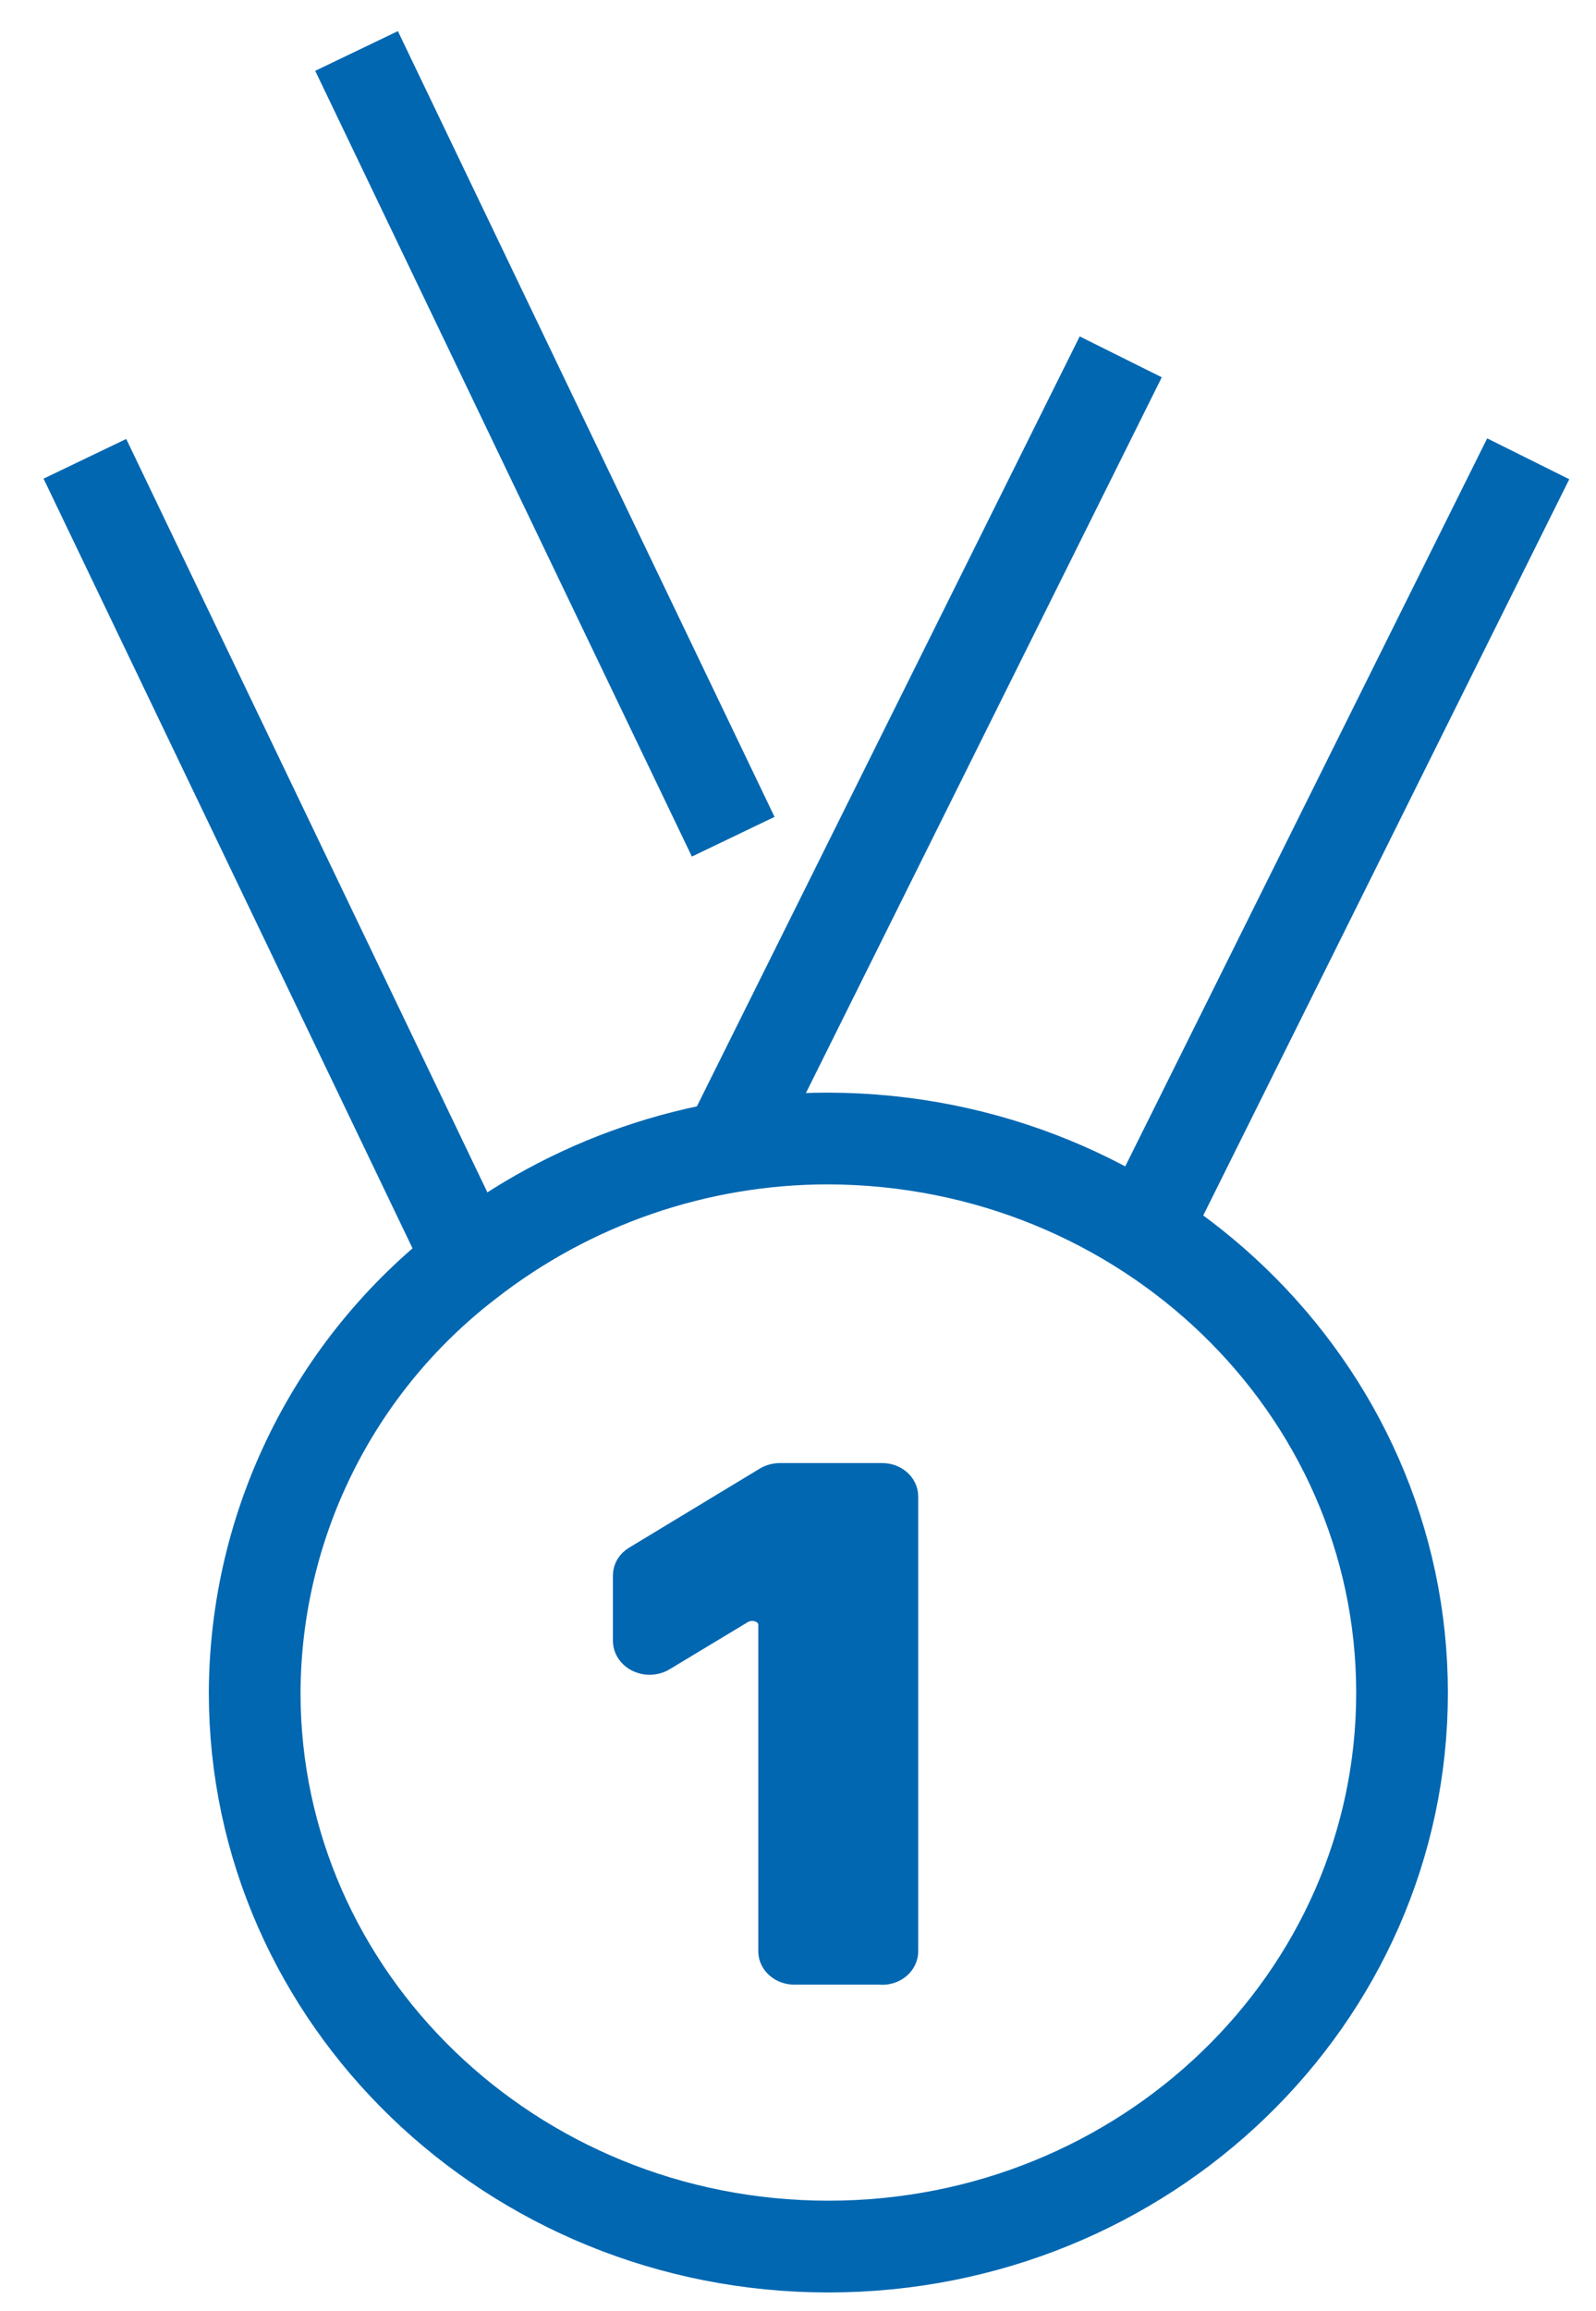 <svg width="47" height="68" xmlns="http://www.w3.org/2000/svg" xmlns:xlink="http://www.w3.org/1999/xlink" overflow="hidden"><defs><clipPath id="clip0"><rect x="390" y="297" width="47" height="68"/></clipPath></defs><g clip-path="url(#clip0)" transform="translate(-390 -297)"><path d="M431.288 346.811C431.288 355.808 423.726 363.104 414.394 363.104 405.063 363.104 397.5 355.789 397.5 346.811 397.516 341.855 399.827 337.184 403.761 334.157 406.795 331.785 410.539 330.497 414.394 330.5 423.726 330.527 431.288 337.814 431.288 346.811Z" stroke="#0167B1" stroke-width="2.7" stroke-miterlimit="8" fill="none" fill-rule="evenodd"/><path d="M392.5 310.5 403.592 333.62" stroke="#0167B1" stroke-width="2.7" stroke-miterlimit="8" fill="none" fill-rule="evenodd"/><path d="M435.004 310.5 423.5 333.62" stroke="#0167B1" stroke-width="2.7" stroke-miterlimit="8" fill="none" fill-rule="evenodd"/><path d="M423.004 307.5 411.5 330.62" stroke="#0167B1" stroke-width="2.7" stroke-miterlimit="8" fill="none" fill-rule="evenodd"/><path d="M415.9 354.947 413.4 354.947C413.063 354.951 412.786 354.716 412.78 354.422 412.78 354.419 412.78 354.416 412.78 354.413L412.78 344.788C412.775 344.483 412.488 344.24 412.14 344.245 412.011 344.247 411.885 344.284 411.78 344.35L409.5 345.724C409.219 345.903 408.825 345.848 408.62 345.602 408.544 345.51 408.502 345.4 408.5 345.286L408.5 343.353C408.5 343.181 408.597 343.02 408.76 342.924L412.61 340.596C412.716 340.533 412.842 340.5 412.97 340.5L415.97 340.5C416.307 340.495 416.585 340.73 416.59 341.025 416.59 341.025 416.59 341.025 416.59 341.025L416.59 354.413C416.593 354.707 416.322 354.949 415.985 354.951 415.957 354.951 415.929 354.95 415.9 354.947Z" stroke="#0167B1" stroke-width="0.9" stroke-miterlimit="8" fill="#0167B1" fill-rule="evenodd"/><path d="M400.5 298.5 411.592 321.62" stroke="#0167B1" stroke-width="2.7" stroke-miterlimit="8" fill="none" fill-rule="evenodd"/></g></svg>
